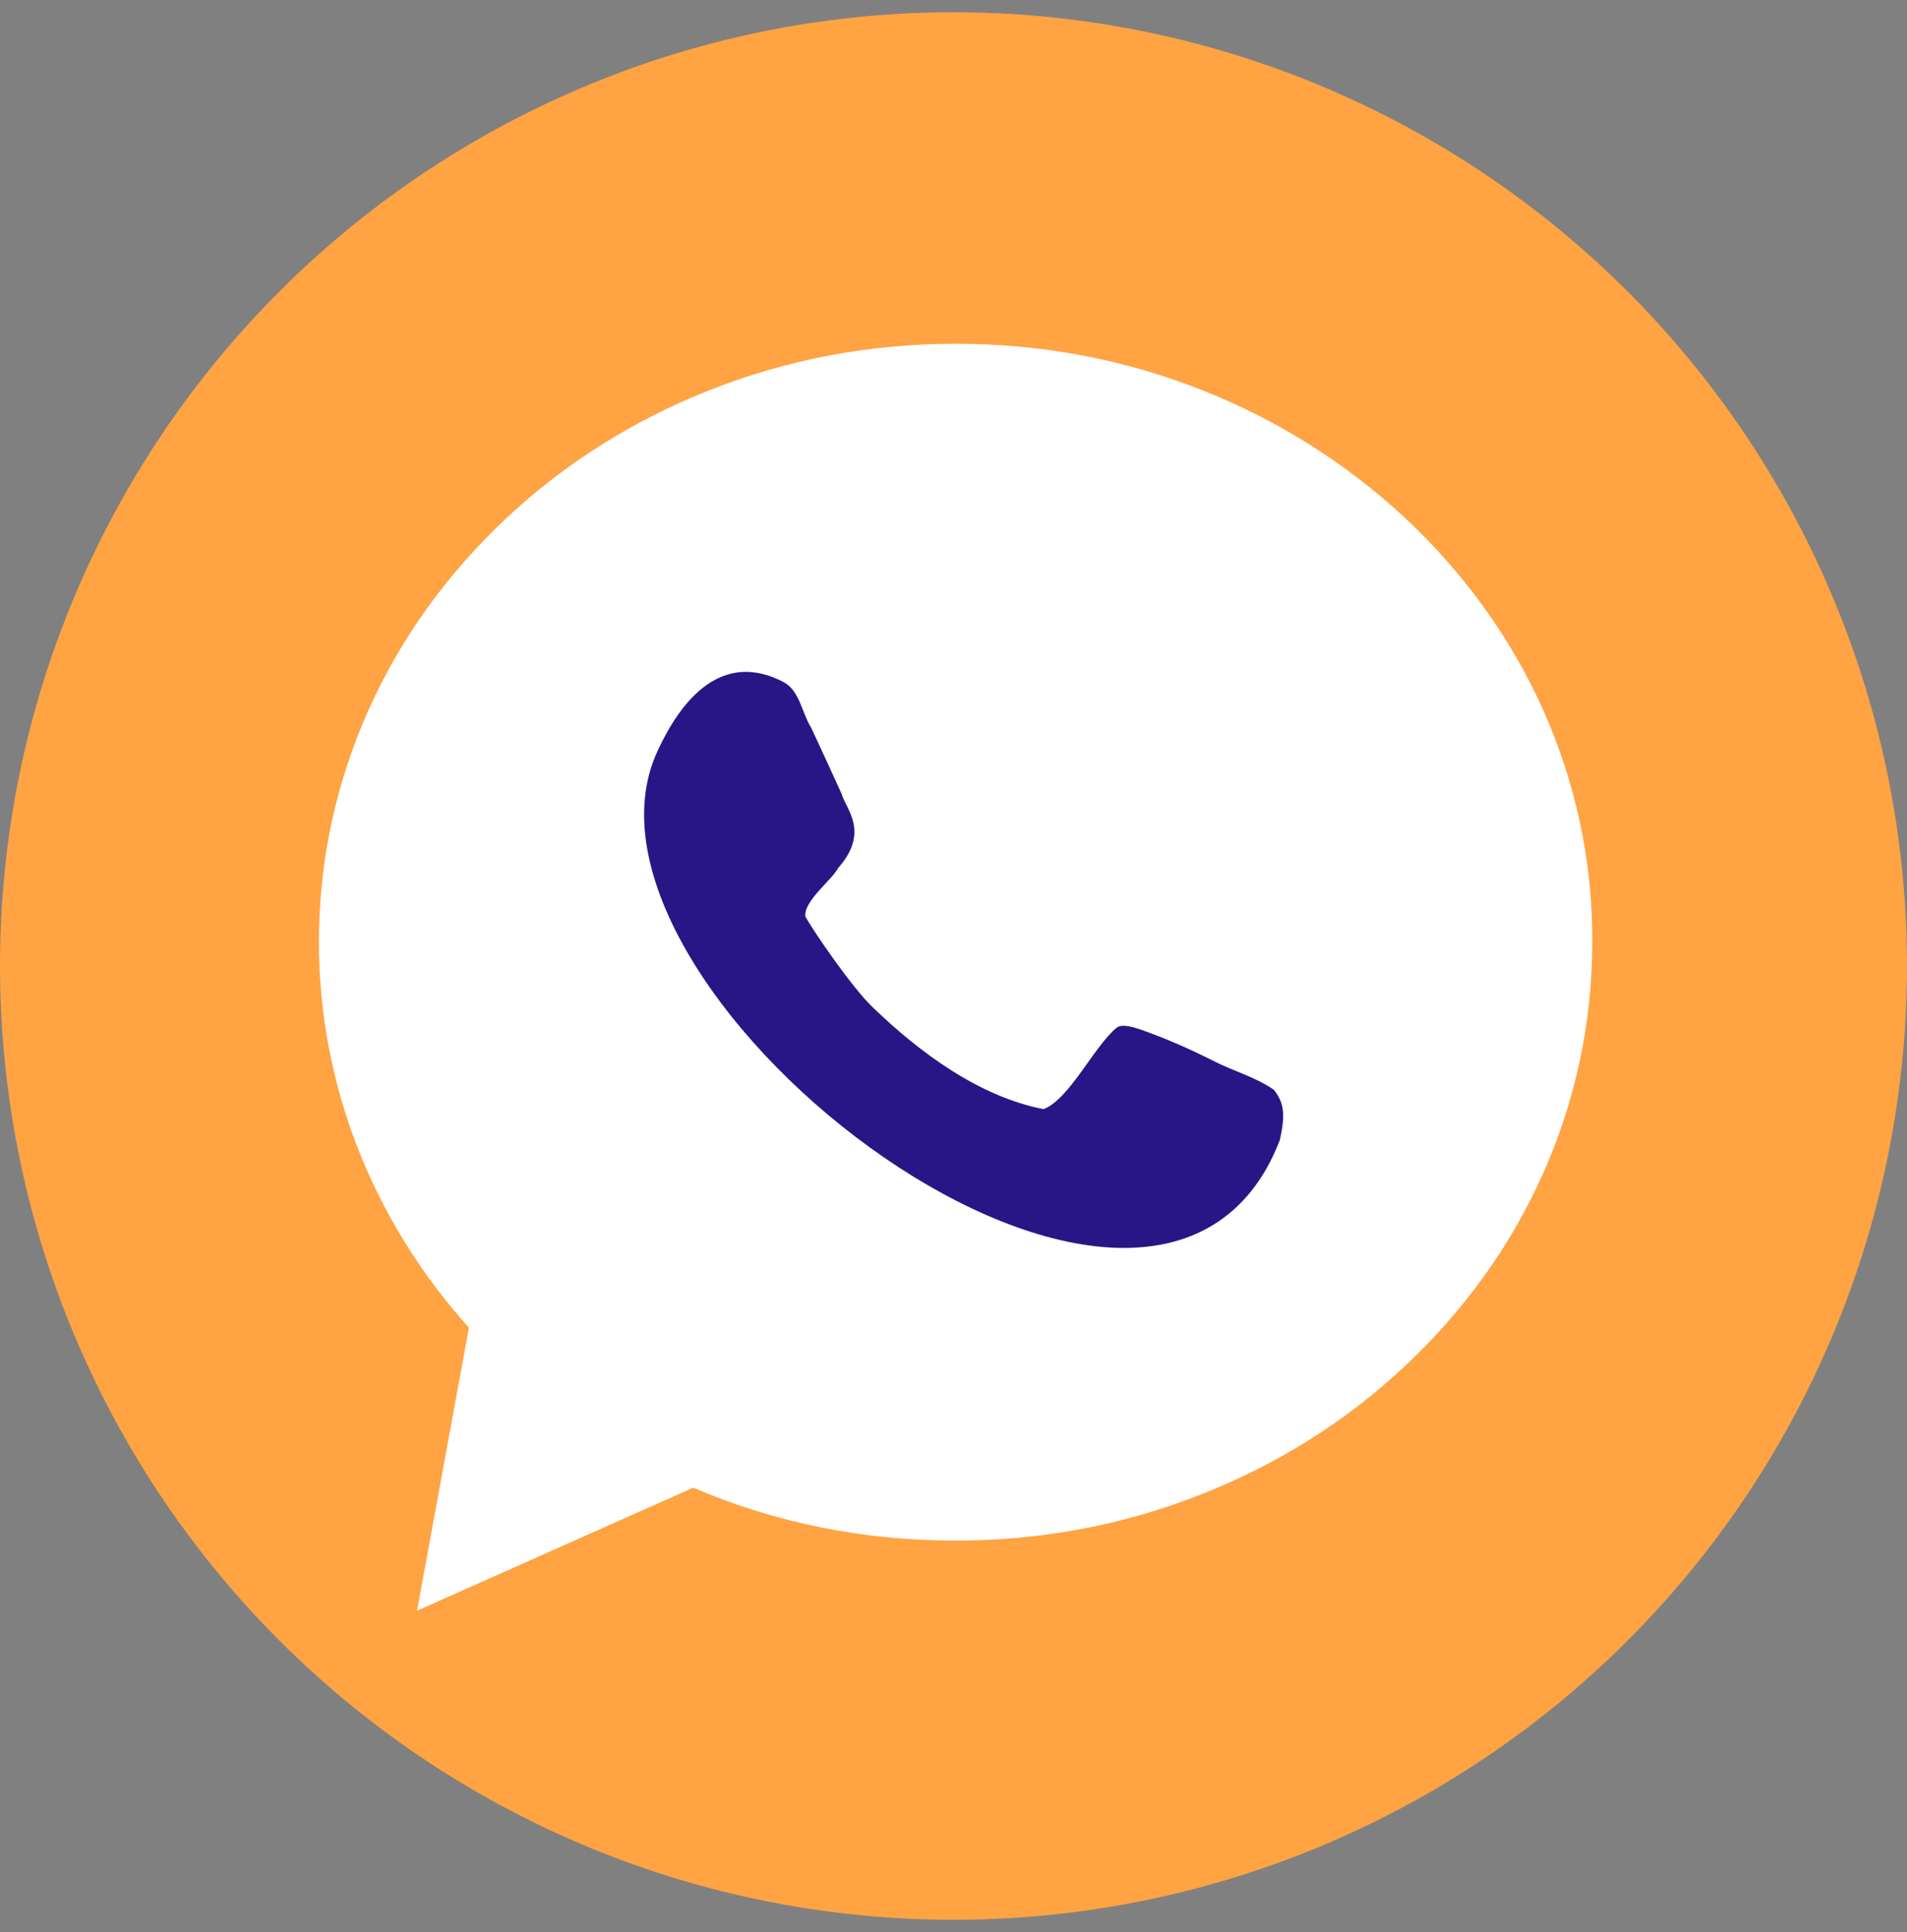 <svg width="78" height="79" viewBox="0 0 78 79" fill="none" xmlns="http://www.w3.org/2000/svg">
<rect x="0" y="0" width="78" height="79" fill="#808080" stroke="none"/>
<circle cx="39" cy="39.5" r="39" fill="#FFA343"/>
<path d="M63.088 28.961C61.772 26.052 59.882 23.44 57.483 21.19C55.084 18.96 52.303 17.198 49.203 15.966C45.997 14.693 42.599 14.056 39.096 14.056C35.593 14.056 32.196 14.693 28.99 15.966C25.89 17.198 23.108 18.939 20.709 21.19C18.31 23.44 16.42 26.052 15.104 28.961C13.745 31.976 13.044 35.203 13.044 38.515C13.044 44.311 15.21 49.874 19.18 54.29L17.057 65.862L28.353 60.83C31.729 62.274 35.317 62.995 39.075 62.995C42.578 62.995 45.975 62.359 49.181 61.085C52.281 59.853 55.063 58.112 57.462 55.862C59.861 53.611 61.751 50.999 63.067 48.091C64.426 45.076 65.127 41.848 65.127 38.536C65.148 35.203 64.447 31.997 63.088 28.961Z" fill="white"/>
<path d="M49.67 43.398C48.566 42.846 47.759 42.506 47.186 42.294C46.825 42.167 45.975 41.785 45.678 42.018C44.744 42.782 43.746 44.948 42.684 45.352C40.052 44.842 37.61 43.037 35.699 41.19C34.85 40.383 33.279 38.09 32.939 37.474C32.875 36.837 34.022 35.988 34.276 35.5C35.593 34.014 34.595 33.079 34.425 32.464C34.128 31.827 33.618 30.68 33.172 29.746C32.79 29.13 32.705 28.217 32.026 27.878C29.138 26.391 27.482 29.364 26.803 30.914C22.705 40.787 47.334 59.577 52.345 46.625C52.6 45.5 52.494 45.075 52.111 44.566C51.347 44.035 50.455 43.802 49.67 43.398Z" fill="#281686"/>
</svg>
